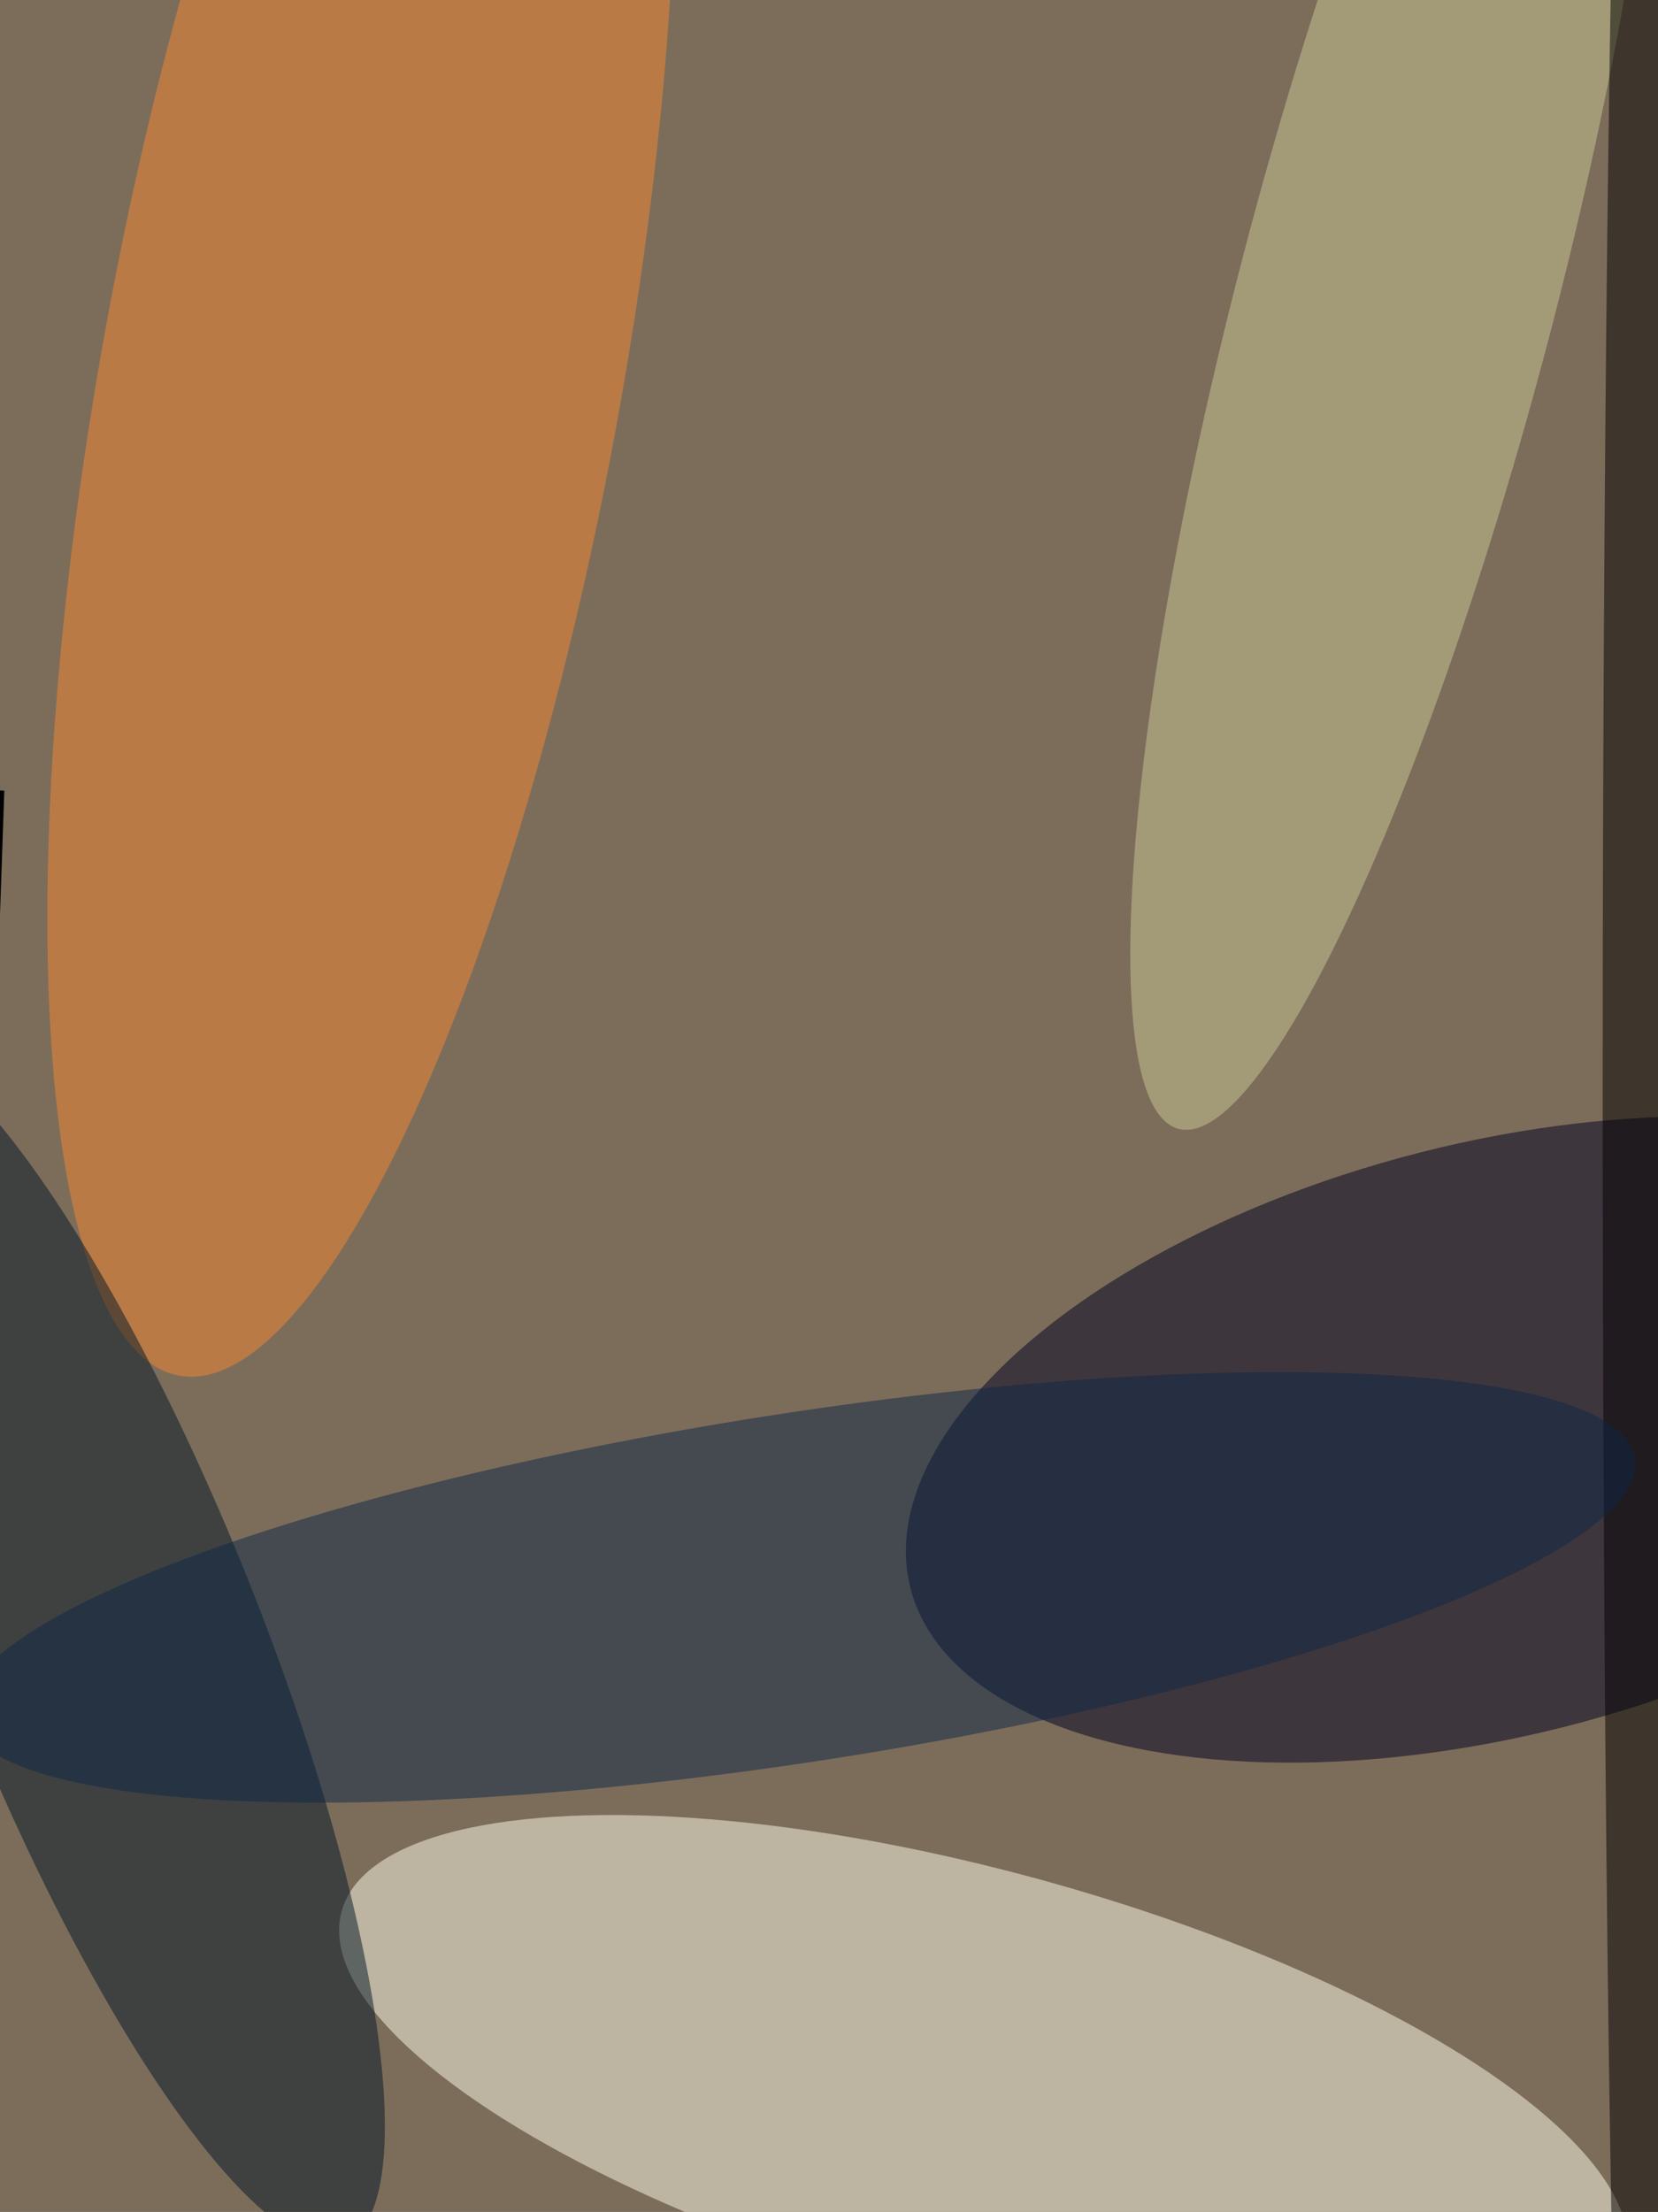 <svg xmlns="http://www.w3.org/2000/svg" viewBox="0 0 2048 2732"><filter id="b"><feGaussianBlur stdDeviation="12" /></filter><path d="M0 0h2048v2732H0z" fill="#7c6d5b" /><g filter="url(#b)" transform="scale(10.672) translate(0.5 0.5)"><g transform="translate(172.294 166.098) rotate(75.678) scale(34.27 69.57)"><ellipse fill="#000021" fill-opacity=".502" cx="0" cy="0" rx="1" ry="1" /></g><g transform="translate(113.331 241.089) rotate(105.348) scale(24.943 77.037)"><ellipse fill="#fdfbe8" fill-opacity=".502" cx="0" cy="0" rx="1" ry="1" /></g><g transform="translate(41.343 42.82) rotate(190.324) scale(30.091 117.792)"><ellipse fill="#f78830" fill-opacity=".502" cx="0" cy="0" rx="1" ry="1" /></g><g transform="translate(11.742 189.402) rotate(248.291) scale(74.847 17.923)"><ellipse fill="#001627" fill-opacity=".502" cx="0" cy="0" rx="1" ry="1" /></g><g transform="translate(161.206 33.382) rotate(284.645) scale(100.015 18.321)"><ellipse fill="#c9c996" fill-opacity=".502" cx="0" cy="0" rx="1" ry="1" /></g><ellipse fill="#000" fill-opacity=".502" cx="189" cy="125" rx="4" ry="197" /><g transform="translate(0 91) rotate(92) scale(191 13)"><path d="M0 0h2048v2732H0z" fill="#000" /></g><g transform="translate(92.089 183.208) rotate(81.215) scale(20.178 97.816)"><ellipse fill="#0f2746" fill-opacity=".502" cx="0" cy="0" rx="1" ry="1" /></g></g></svg>